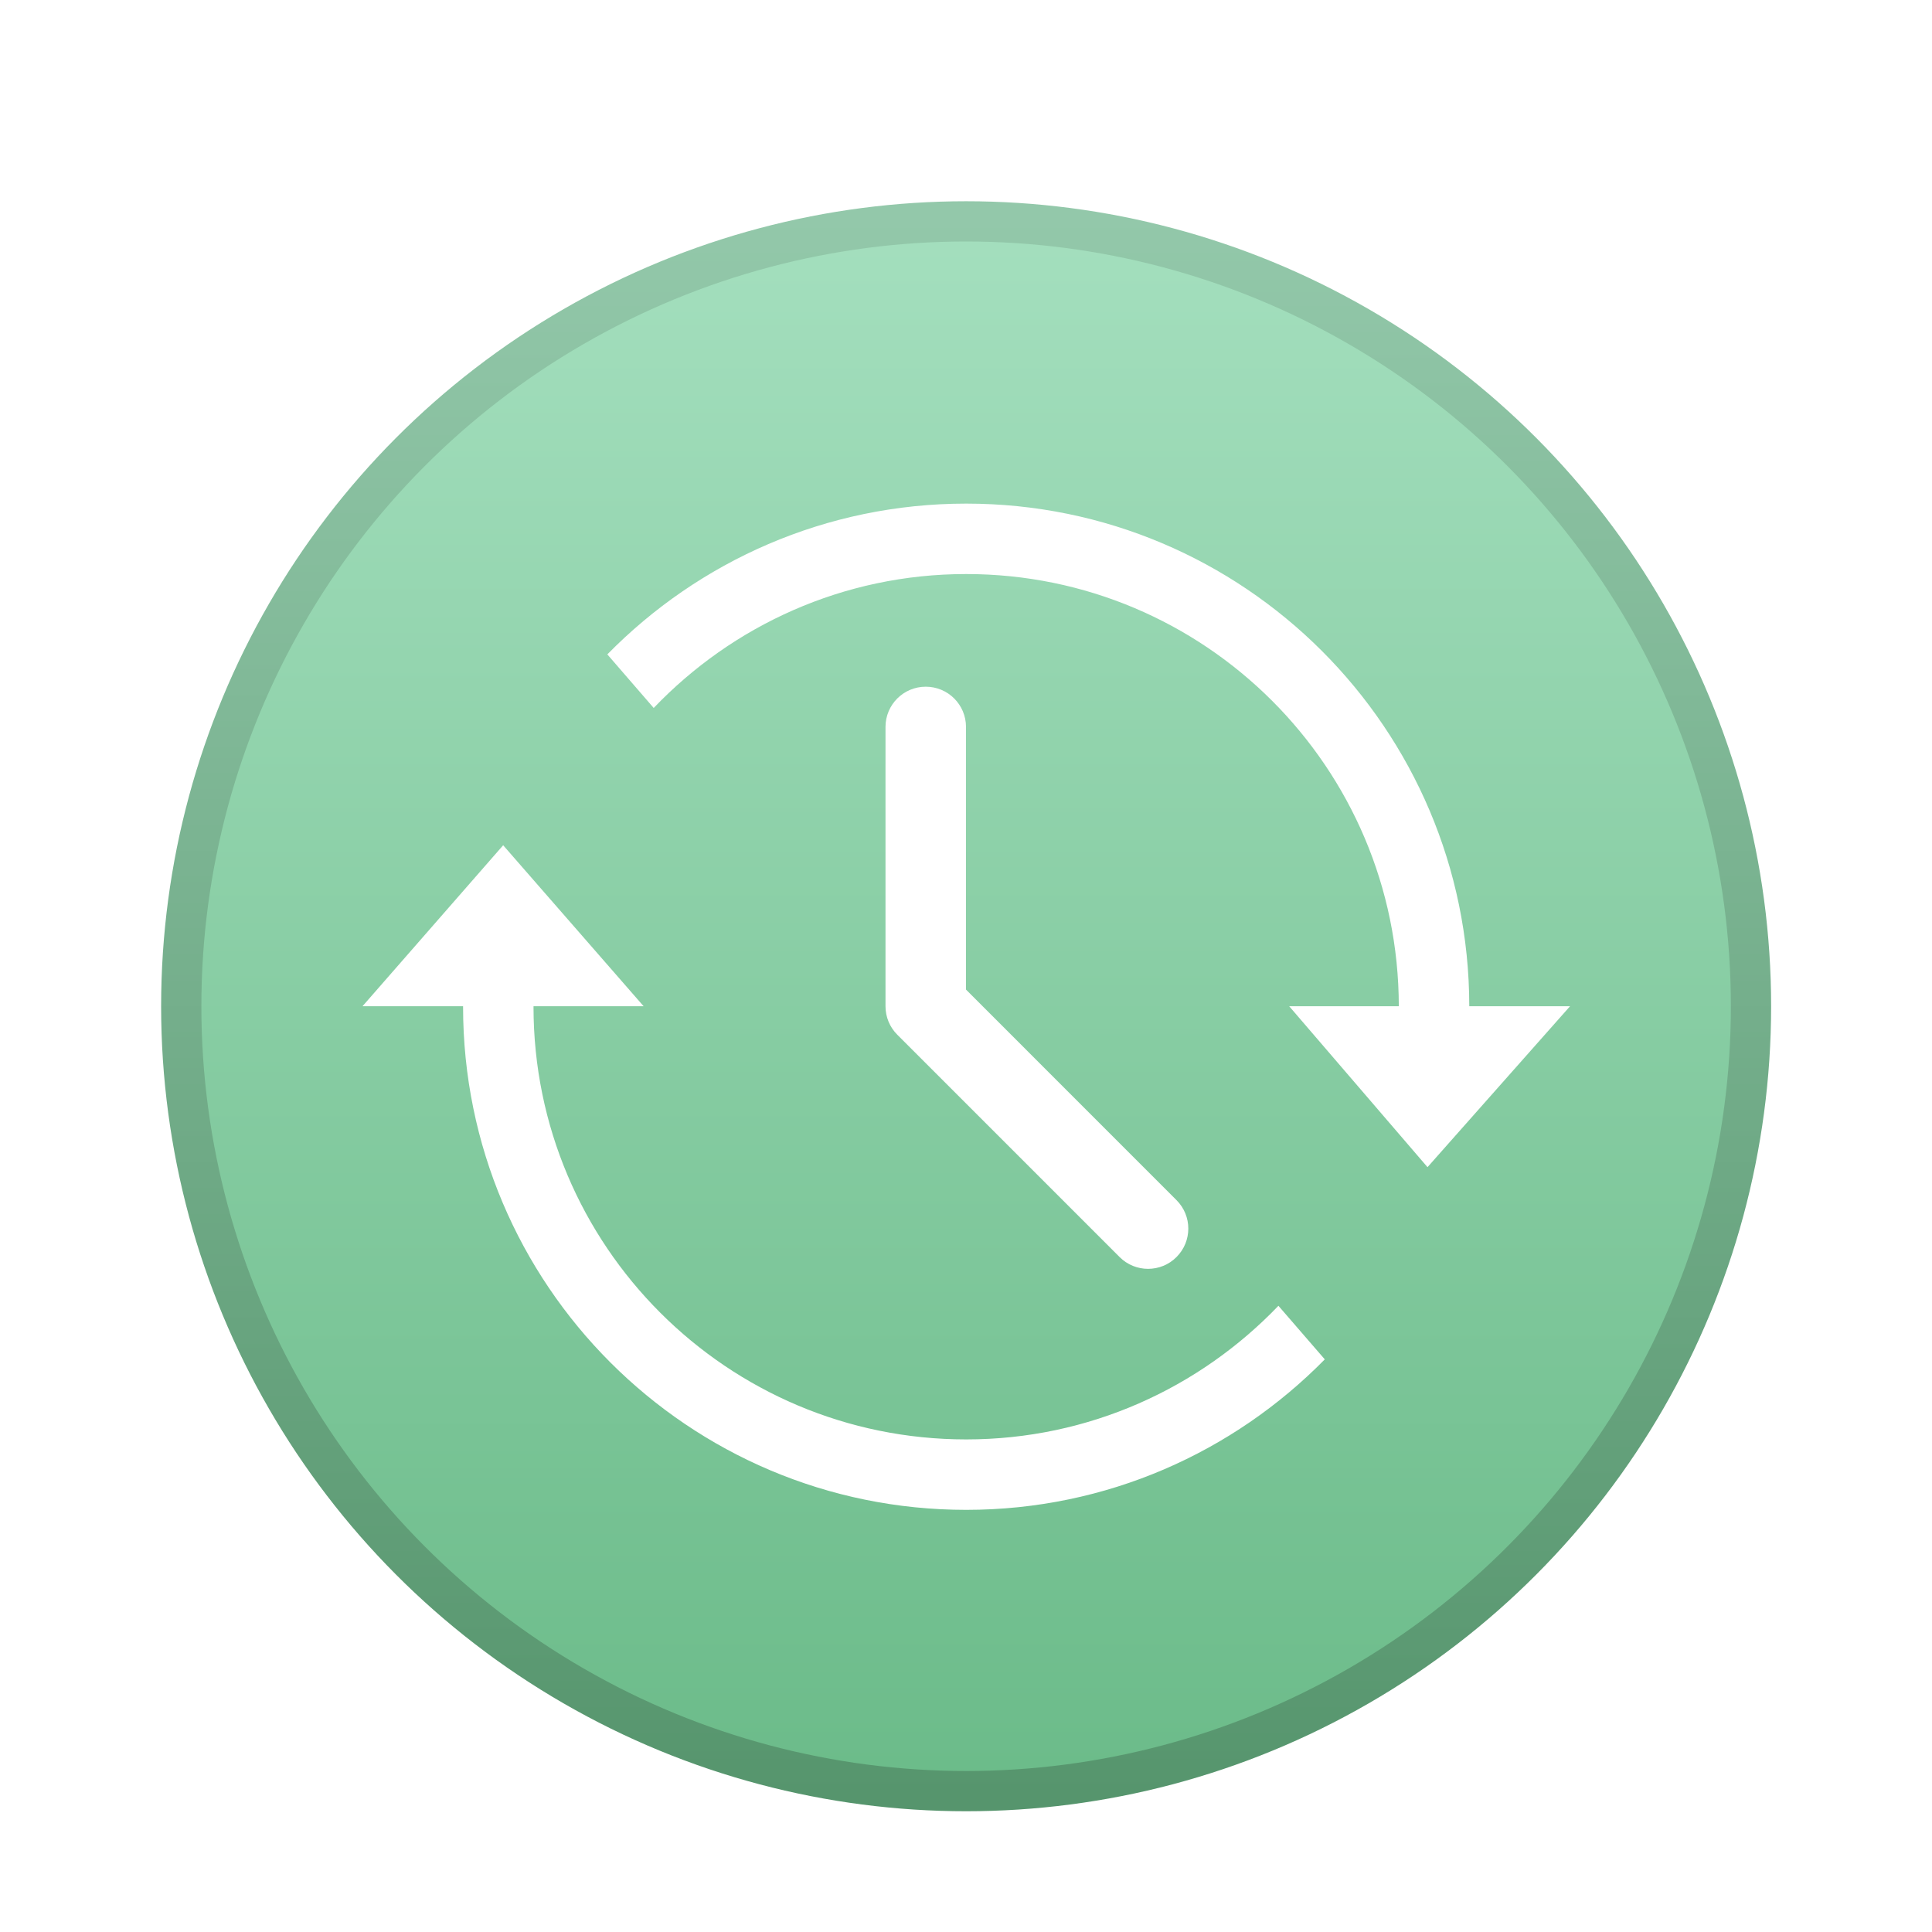 <svg xmlns="http://www.w3.org/2000/svg" width="48" height="48" viewBox="0 0 48 48">
  <defs>
    <filter id="notification-change-language-start-a" width="132.5%" height="132.5%" x="-16.2%" y="-16.2%" filterUnits="objectBoundingBox">
      <feOffset dy="1" in="SourceAlpha" result="shadowOffsetOuter1"/>
      <feGaussianBlur in="shadowOffsetOuter1" result="shadowBlurOuter1" stdDeviation="1"/>
      <feColorMatrix in="shadowBlurOuter1" result="shadowMatrixOuter1" values="0 0 0 0 0   0 0 0 0 0   0 0 0 0 0  0 0 0 0.2 0"/>
      <feMerge>
        <feMergeNode in="shadowMatrixOuter1"/>
        <feMergeNode in="SourceGraphic"/>
      </feMerge>
    </filter>
    <linearGradient id="notification-change-language-start-b" x1="50%" x2="50%" y1="0%" y2="100%">
      <stop offset="0%" stop-color="#A4DFBE"/>
      <stop offset="100%" stop-color="#6BBB89"/>
    </linearGradient>
    <linearGradient id="notification-change-language-start-c" x1="50%" x2="50%" y1="0%" y2="100%">
      <stop offset="0%" stop-color="#93C8AA"/>
      <stop offset="100%" stop-color="#56956D"/>
    </linearGradient>
  </defs>
  <g fill="none" filter="url(#notification-change-language-start-a)" transform="translate(4 4)">
    <circle cx="20.003" cy="20" r="19.5" fill="url(#notification-change-language-start-b)" stroke="url(#notification-change-language-start-c)"/>
    <g fill="#FFF" transform="translate(4 7)">
      <path d="M16.005 23.762C10.068 23.762 5.255 18.949 5.255 13.012 5.255 13.008 5.256 13.004 5.256 13L7.991 13 4.501 9 1.006 13 3.506 13C3.506 13.004 3.505 13.008 3.505 13.012 3.505 19.916 9.101 25.512 16.005 25.512 19.494 25.512 22.647 24.079 24.914 21.773L23.762 20.442C21.805 22.484 19.056 23.762 16.005 23.762zM31.007 13L28.504 13C28.498 6.102 22.904.512 16.005.512 12.512.512 9.357 1.948 7.089 4.258L8.241 5.589C10.198 3.543 12.949 2.262 16.004 2.262 21.937 2.262 26.747 7.069 26.753 13L24.03 13 27.466 16.998 31.007 13z"/>
      <polygon points="1 13.009 1 13.006 .998 13.009"/>
      <path d="M20.523,19.524 C20.267,19.524 20.011,19.426 19.816,19.231 L14.293,13.707 C14.105,13.52 14,13.266 14,13 L14,6.061 C14,5.508 14.447,5.061 15,5.061 C15.553,5.061 16,5.508 16,6.061 L16,12.586 L21.23,17.817 C21.621,18.208 21.621,18.84 21.23,19.231 C21.035,19.427 20.779,19.524 20.523,19.524 Z"/>
    </g>
  </g>
</svg>
